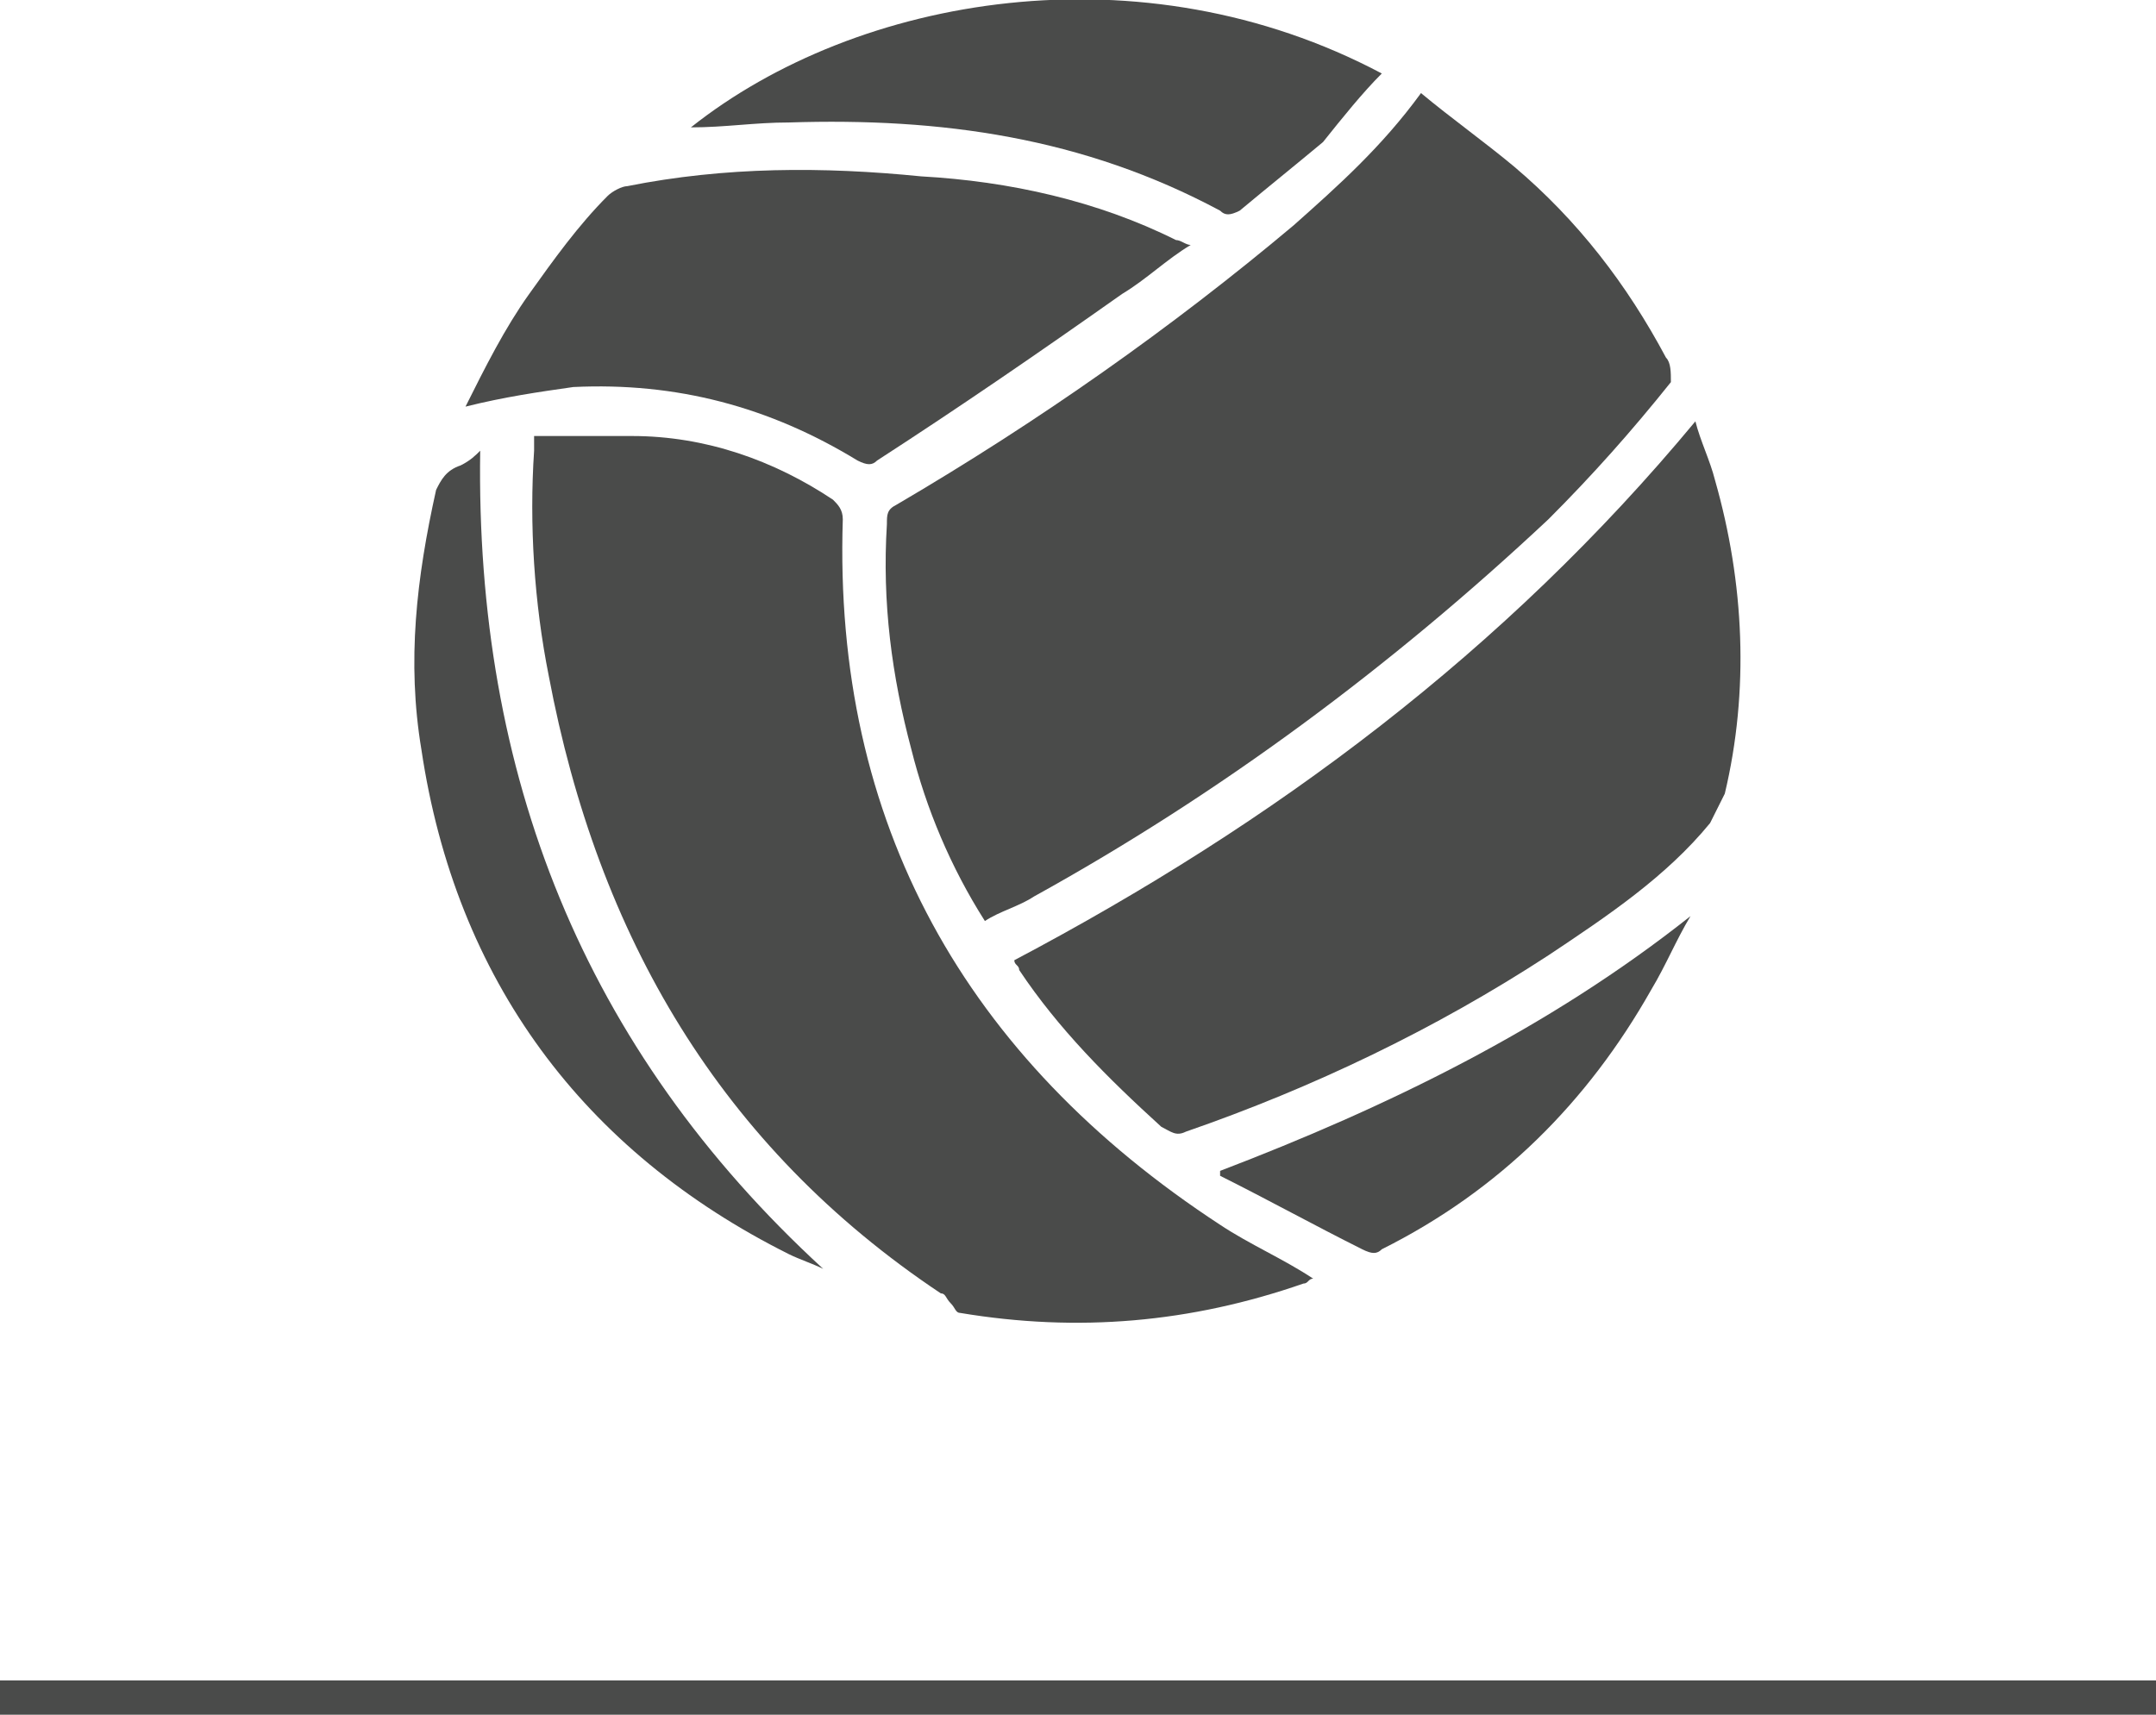 <?xml version="1.0" encoding="utf-8"?>
<!-- Generator: Adobe Illustrator 22.1.0, SVG Export Plug-In . SVG Version: 6.00 Build 0)  -->
<svg version="1.1" id="Layer_1" xmlns="http://www.w3.org/2000/svg" xmlns:xlink="http://www.w3.org/1999/xlink" x="0px" y="0px"
	 viewBox="0 0 44 35" style="enable-background:new 0 0 44 35;" xml:space="preserve">
<style type="text/css">
	.st0{fill:#4A4B4A;}
</style>
<g>
	<rect y="34.3" class="st0" width="44" height="0.7"/>
</g>
<g id="Layer_1_1_">
</g>
<g>
	<path class="st0" d="M28.2,1.5c-4.9-2.6-10.7-1.6-14.1,1.1c0.7,0,1.3-0.1,2-0.1c3.1-0.1,6,0.3,8.8,1.8c0.1,0.1,0.2,0.1,0.4,0
		c0.6-0.5,1.1-0.9,1.7-1.4C27.4,2.4,27.8,1.9,28.2,1.5z"/>
	<path class="st0" d="M34,7.3c-0.8-1.5-1.8-2.8-3.1-3.9c-0.6-0.5-1.3-1-1.9-1.5c-0.8,1.1-1.7,1.9-2.6,2.7c-2.5,2.1-5.2,4-8.1,5.7
		c-0.2,0.1-0.2,0.2-0.2,0.4c-0.1,1.6,0.1,3.1,0.5,4.6c0.3,1.2,0.8,2.4,1.5,3.5c0.3-0.2,0.7-0.3,1-0.5c3.8-2.1,7.3-4.7,10.5-7.7
		c0.9-0.9,1.7-1.8,2.5-2.8C34.1,7.6,34.1,7.4,34,7.3z"/>
	<path class="st0" d="M12.8,3.8c-0.1,0-0.3,0.1-0.4,0.2c-0.6,0.6-1.1,1.3-1.6,2c-0.5,0.7-0.9,1.5-1.3,2.3C10.3,8.1,11,8,11.7,7.9
		c2.1-0.1,4,0.4,5.8,1.5c0.2,0.1,0.3,0.1,0.4,0c1.7-1.1,3.3-2.2,5-3.4c0.5-0.3,0.9-0.7,1.4-1C24.2,5,24.1,4.9,24,4.9
		c-1.6-0.8-3.4-1.2-5.2-1.3C16.8,3.4,14.8,3.4,12.8,3.8z"/>
	<path class="st0" d="M34.9,16.8c0.1-0.2,0.2-0.4,0.3-0.6c0.5-2.1,0.4-4.3-0.2-6.4c-0.1-0.4-0.3-0.8-0.4-1.2
		c-3.9,4.7-8.6,8.2-13.9,11c0,0.1,0.1,0.1,0.1,0.2c0.8,1.2,1.8,2.2,2.9,3.2c0.2,0.1,0.3,0.2,0.5,0.1c2.6-0.9,5.1-2.1,7.4-3.6
		C32.8,18.7,34,17.9,34.9,16.8z"/>
	<path class="st0" d="M8.6,15.3c0.7,4.7,3.3,8.2,7.5,10.3c0.2,0.1,0.5,0.2,0.7,0.3c-4.9-4.5-7.1-10.1-7-16.7
		C9.7,9.3,9.6,9.4,9.4,9.5C9.1,9.6,9,9.8,8.9,10C8.5,11.8,8.3,13.5,8.6,15.3z"/>
	<path class="st0" d="M27.8,25.5c0.2,0.1,0.3,0.1,0.4,0c2.4-1.2,4.2-3,5.5-5.3c0.3-0.5,0.5-1,0.8-1.5c-2.9,2.3-6.2,3.9-9.6,5.2
		c0,0,0,0.1,0,0.1C25.9,24.5,26.8,25,27.8,25.5z"/>
	<path class="st0" d="M19.2,26.4c0.1,0,0.1,0.1,0.2,0.2c0.1,0.1,0.1,0.2,0.2,0.2c2.4,0.4,4.7,0.2,7-0.6c0.1,0,0.1-0.1,0.2-0.1
		c-0.6-0.4-1.3-0.7-1.9-1.1c-5.2-3.4-7.9-8.2-7.7-14.4c0-0.2-0.1-0.3-0.2-0.4c-1.2-0.8-2.6-1.3-4.1-1.3c-0.7,0-1.3,0-2,0
		c0,0.2,0,0.2,0,0.3c-0.1,1.5,0,3.1,0.3,4.6C12.2,19.1,14.7,23.4,19.2,26.4z"/>
</g>
</svg>
